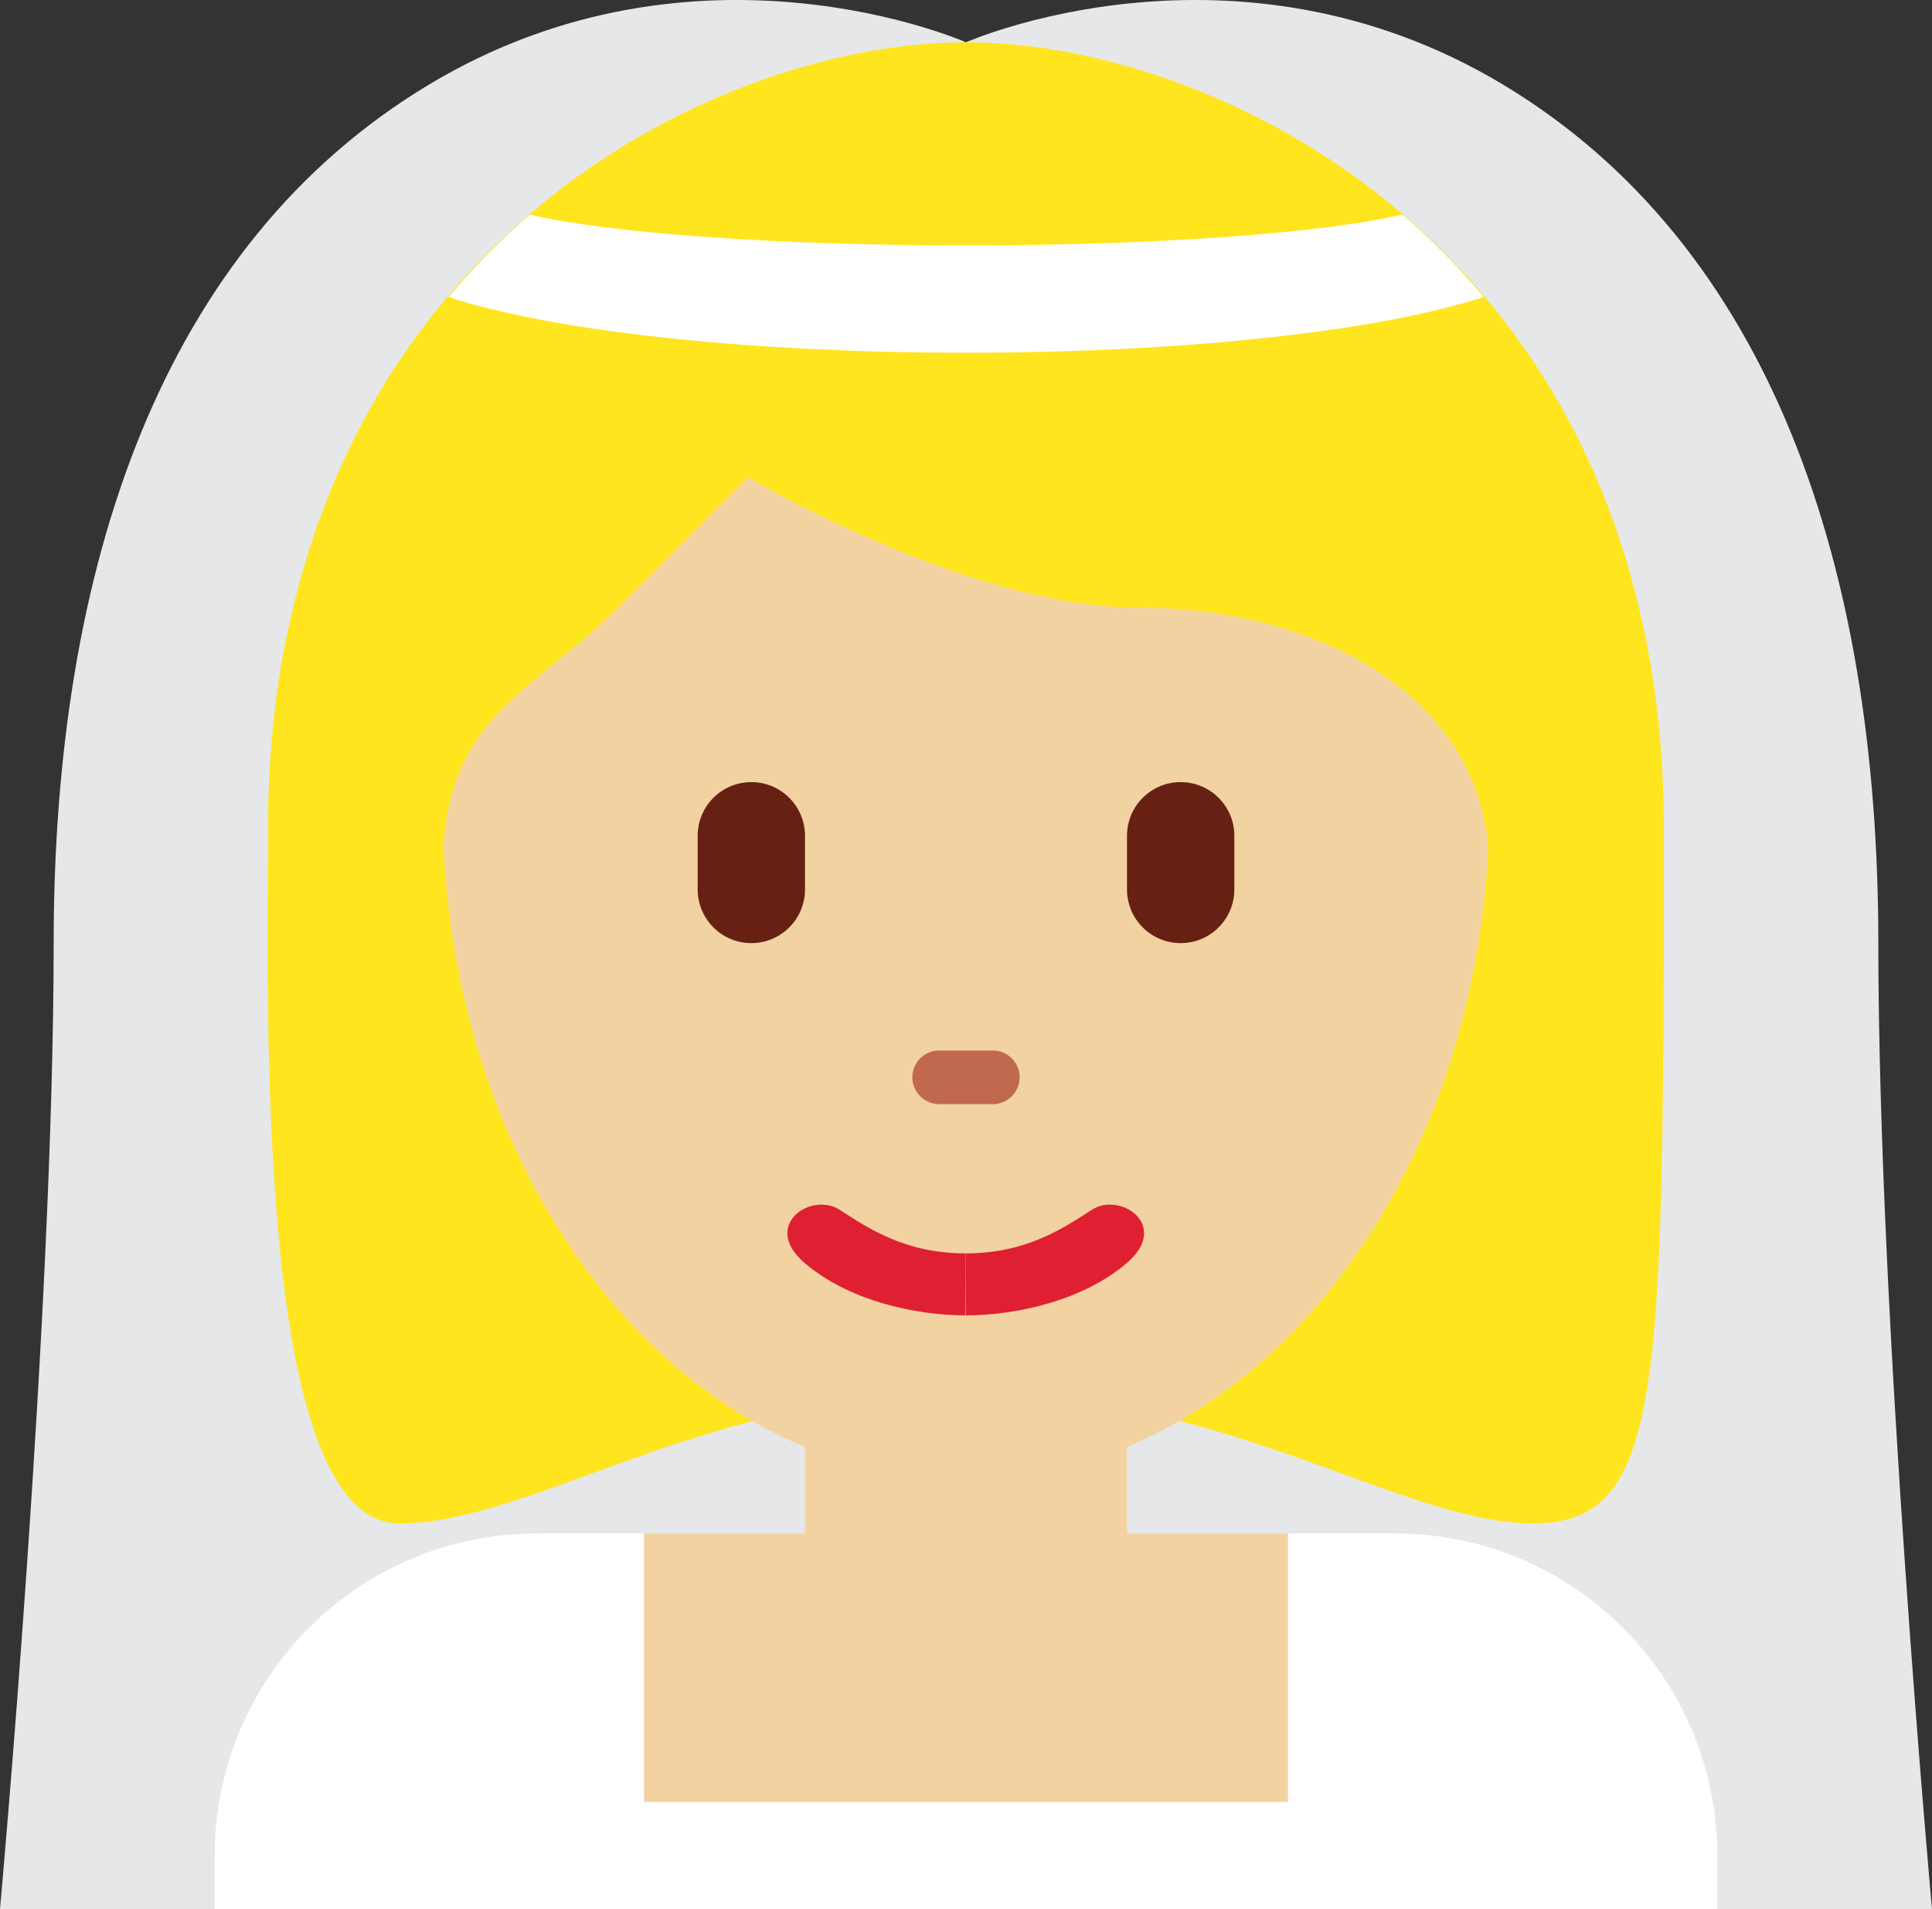 <?xml version="1.0" encoding="UTF-8" standalone="no"?>
<svg
   xmlns:dc="http://purl.org/dc/elements/1.1/"
   xmlns:cc="http://creativecommons.org/ns#"
   xmlns:rdf="http://www.w3.org/1999/02/22-rdf-syntax-ns#"
   xmlns:svg="http://www.w3.org/2000/svg"
   xmlns="http://www.w3.org/2000/svg"
   xmlns:sodipodi="http://sodipodi.sourceforge.net/DTD/sodipodi-0.dtd"
   xmlns:inkscape="http://www.inkscape.org/namespaces/inkscape"
   viewBox="0 0 36 35.572"
   id="svg2"
   version="1.1"
   inkscape:version="0.91 r13725"
   sodipodi:docname="1f470-1f3fc.svg"
   width="36"
   height="35.572">
  <rect x="0" y="0" width="36" height="35.572" fill="#333333" stroke="none"/>
  <defs
     id="defs26" />
  <sodipodi:namedview
     pagecolor="#ffffff"
     bordercolor="#666666"
     borderopacity="1"
     objecttolerance="10"
     gridtolerance="10"
     guidetolerance="10"
     inkscape:pageopacity="0"
     inkscape:pageshadow="2"
     inkscape:window-width="640"
     inkscape:window-height="480"
     id="namedview24"
     showgrid="false"
     inkscape:zoom="6.5555556"
     inkscape:cx="18"
     inkscape:cy="18"
     inkscape:window-x="0"
     inkscape:window-y="0"
     inkscape:window-maximized="0"
     inkscape:current-layer="svg2" />
  <path
     d="m 35,17.572 c 0,-7.002 -2,-13 -7,-16 -5,-3 -10,-0.784 -10,-0.784 l 0,0.034 -0.001,-0.034 c 0,0 -4.999,-2.216 -9.999,0.784 -5,3 -7,8.998 -7,16 0,7.003 -1,18 -1,18 l 36,0 c 0,0 -1,-10.998 -1,-18 z"
     id="path4"
     inkscape:connector-curvature="0"
     style="fill:#e6e7e8" />
  <path
     d="m 17.999,2.381 c 4.876,0 13.001,2.438 13.001,13.001 0,10.564 0,13.001 -2.438,13.001 -2.438,0 -5.688,-2.438 -10.563,-2.438 -4.876,0 -8.056,2.438 -10.563,2.438 -2.716,0 -2.438,-9.751 -2.438,-13.001 0,-10.563 8.125,-13.001 13.001,-13.001 z"
     id="path6"
     inkscape:connector-curvature="0"
     style="fill:#ffe51e" />
  <path
     d="m 32,35.572 0,-1 c 0,-3.313 -2.687,-6 -6,-6 l -16,0 c -3.313,0 -6,2.687 -6,6 l 0,1 28,0 z"
     id="path8"
     inkscape:connector-curvature="0"
     style="fill:#ffffff" />
  <path
     d="m 27.75,15.027 c 0,-6.928 -4.366,-12.544 -9.751,-12.544 -5.385,0 -9.75,5.616 -9.75,12.544 0,5.581 2.835,10.305 6.751,11.934 l 0,1.611 -3,0 0,5 12,0 0,-5 -3,0 0,-1.613 c 3.916,-1.629 6.75,-6.353 6.75,-11.932 z"
     id="path10"
     inkscape:connector-curvature="0"
     style="fill:#f3d2a2" />
  <path
     d="m 5.863,19.572 c -0.025,0 -0.052,-0.59 -0.052,-0.876 0,-4.063 2.438,0.425 2.438,-2.47 0,-2.895 1.625,-3.266 3.25,-4.891 0.812,-0.812 2.438,-2.446 2.438,-2.446 0,0 4.063,2.434 7.314,2.434 3.25,0 6.5,1.624 6.5,4.874 0,3.25 2.438,-1.563 2.438,2.5 0,0.289 -0.027,0.875 -0.047,0.875 l 0.853,0 c 0.005,-1 0.005,-2.608 0.005,-4.126 C 31,4.883 22.875,0.788 17.999,0.788 c -4.876,0 -13.001,4.11 -13.001,14.674 0,0.942 -0.023,2.11 0.01,4.11 l 0.855,0 z"
     id="path12"
     inkscape:connector-curvature="0"
     style="fill:#ffe51e" />
  <path
     d="m 14,17.572 c -0.552,0 -1,-0.448 -1,-1 l 0,-1 c 0,-0.552 0.448,-1 1,-1 0.552,0 1,0.448 1,1 l 0,1 c 0,0.552 -0.448,1 -1,1 z m 8,0 c -0.553,0 -1,-0.448 -1,-1 l 0,-1 c 0,-0.552 0.447,-1 1,-1 0.553,0 1,0.448 1,1 l 0,1 c 0,0.552 -0.447,1 -1,1 z"
     id="path14"
     inkscape:connector-curvature="0"
     style="fill:#662113" />
  <path
     d="m 27.647,5.532 c -0.477,-0.564 -0.981,-1.079 -1.516,-1.535 -1.441,0.34 -4.535,0.575 -8.131,0.575 -3.591,0 -6.682,-0.234 -8.126,-0.572 -0.534,0.456 -1.04,0.97 -1.516,1.534 1.871,0.618 5.486,1.038 9.642,1.038 4.159,0 7.777,-0.42 9.647,-1.04 z"
     id="path16"
     inkscape:connector-curvature="0"
     style="fill:#ffffff" />
  <path
     d="m 19,20.072 c 0,0.276 -0.224,0.5 -0.5,0.5 l -1,0 c -0.276,0 -0.5,-0.224 -0.5,-0.5 0,-0.276 0.224,-0.5 0.5,-0.5 l 1,0 c 0.276,0 0.5,0.224 0.5,0.5 z"
     id="path18"
     inkscape:connector-curvature="0"
     style="fill:#c1694f" />
  <path
     d="m 17.995,23.353 c 1.13,0 1.817,-0.469 2.349,-0.812 0.531,-0.344 1.469,0.289 0.656,0.988 -0.812,0.699 -2.053,0.978 -3.001,0.978 l -0.004,-1.154 z"
     id="path20"
     inkscape:connector-curvature="0"
     style="fill:#df1f32" />
  <path
     d="m 17.995,23.353 c -1.13,0 -1.817,-0.469 -2.349,-0.812 -0.531,-0.344 -1.469,0.289 -0.656,0.988 0.812,0.699 2.053,0.978 3.001,0.978 l 0.004,-1.154 z"
     id="path22"
     inkscape:connector-curvature="0"
     style="fill:#df1f32" />
</svg>
